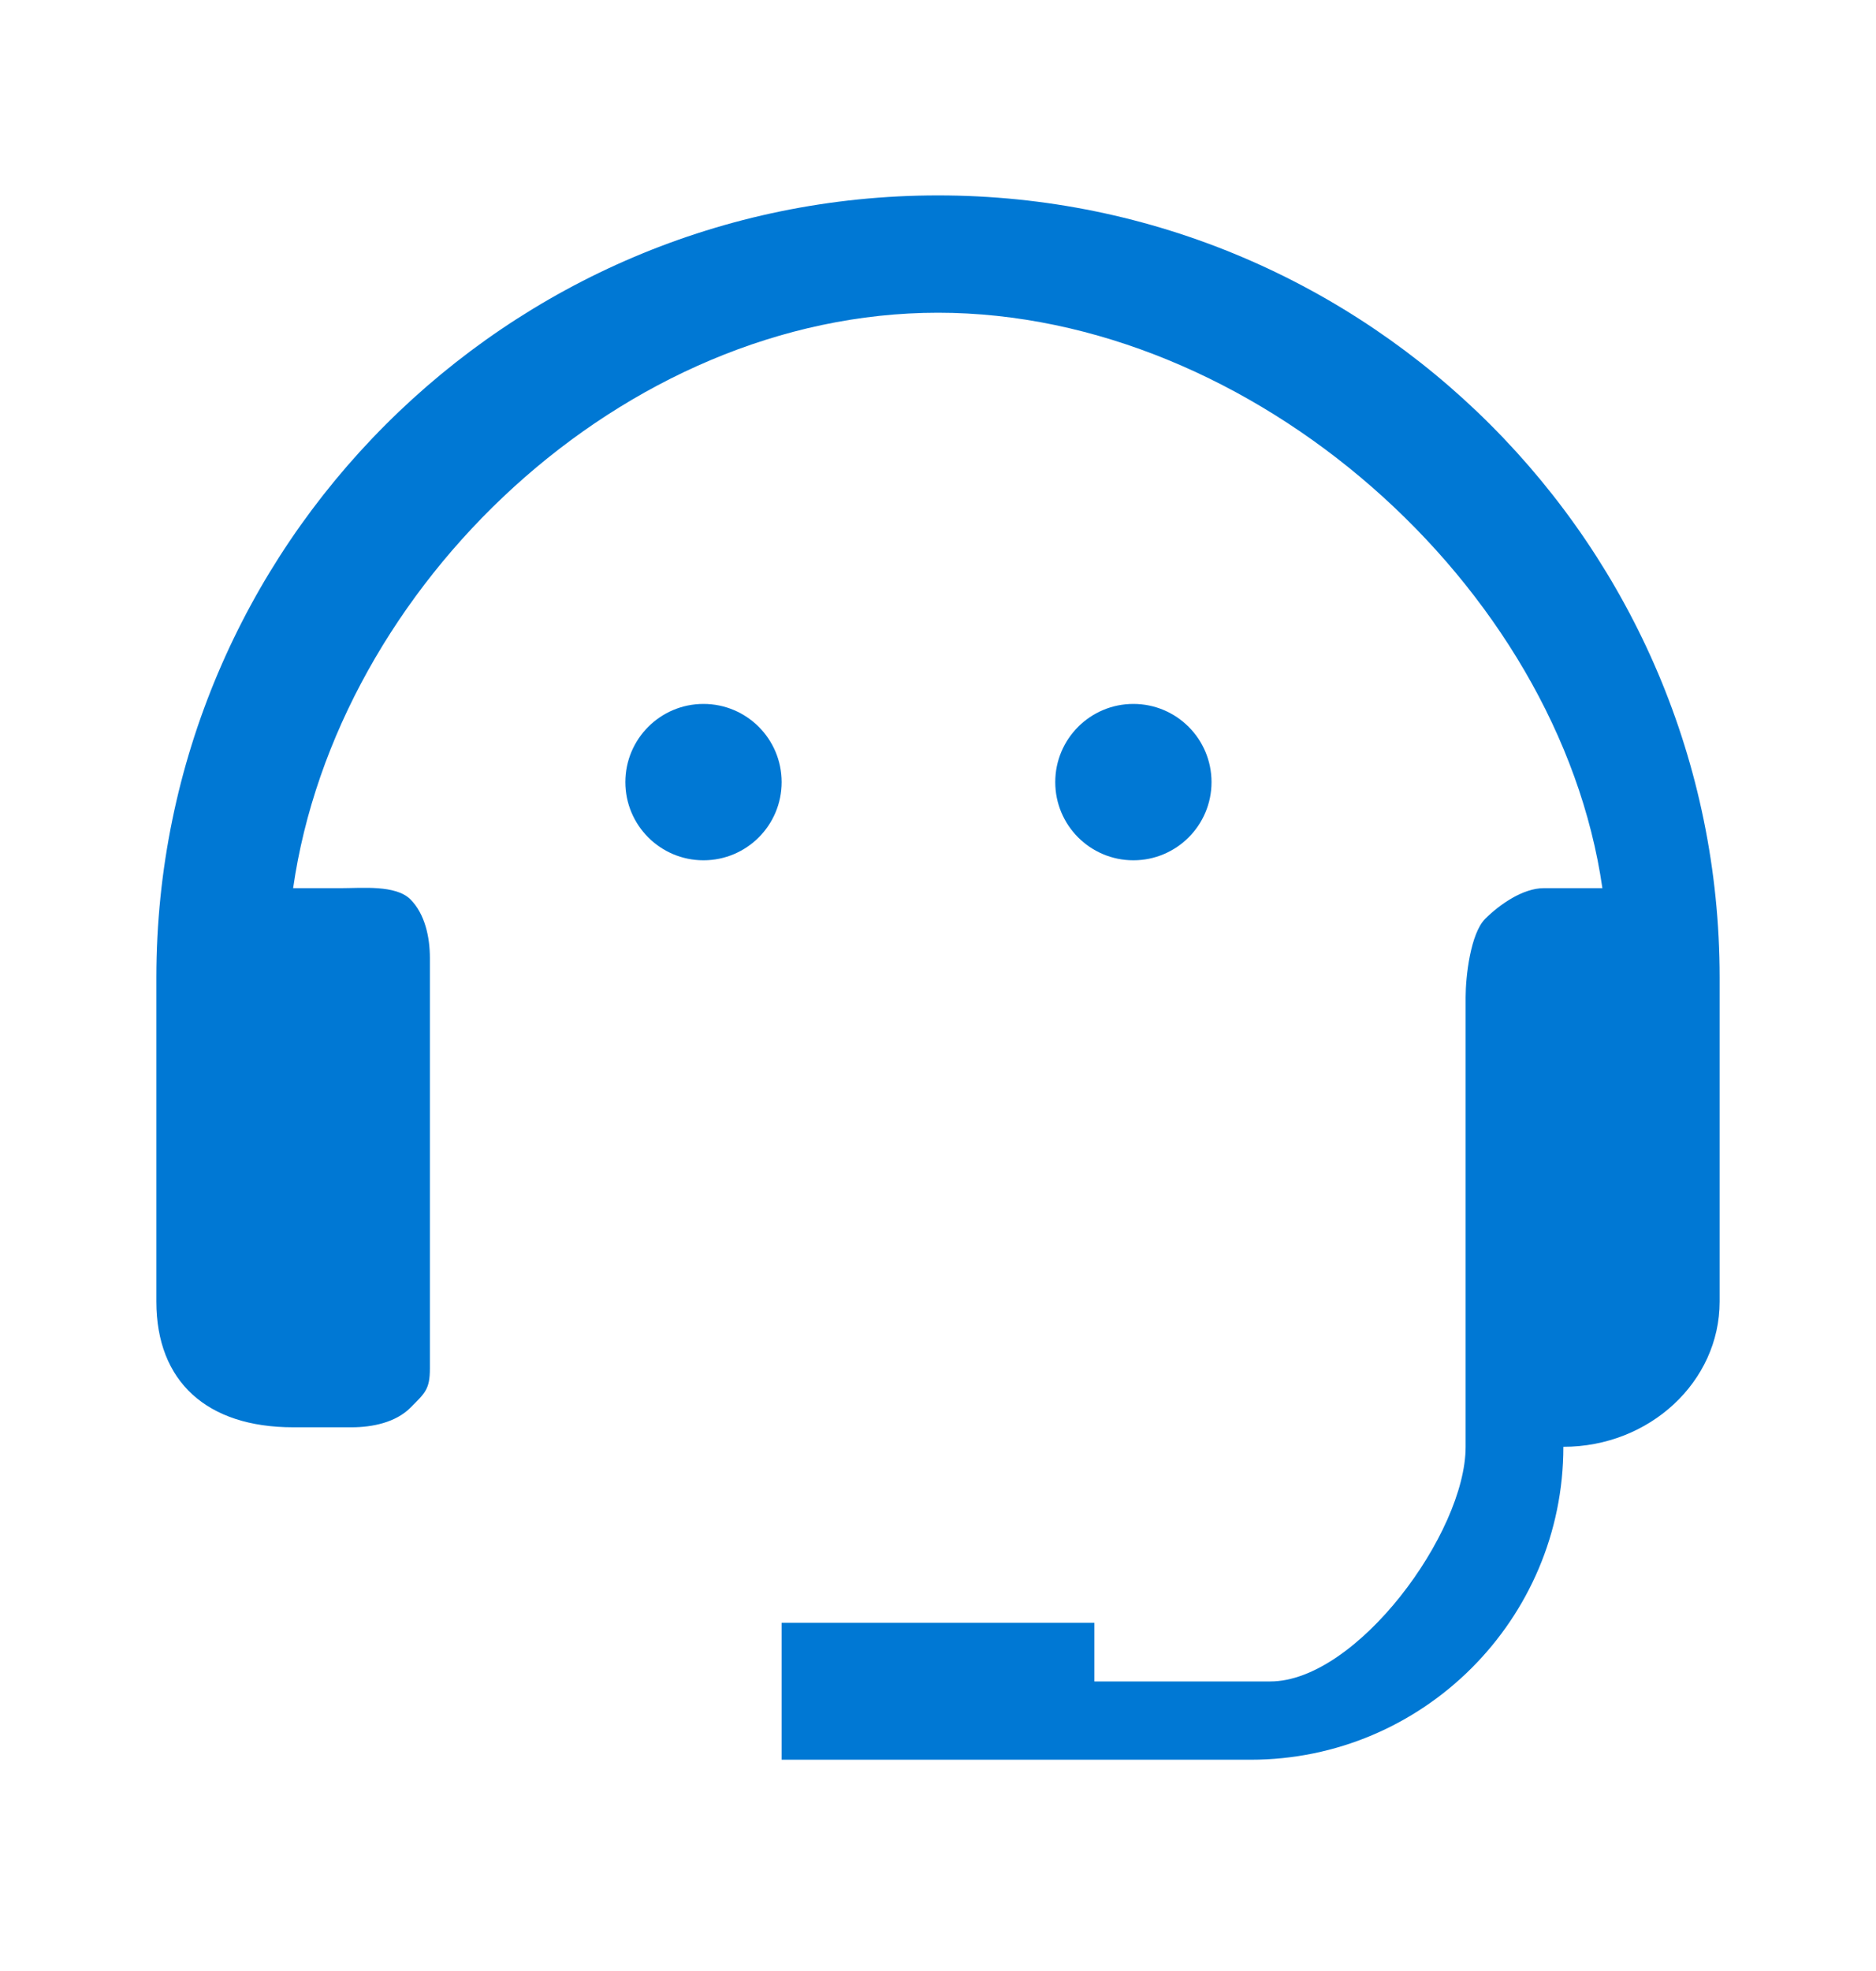 <svg width="20" height="21" viewBox="0 0 20 21" fill="none" xmlns="http://www.w3.org/2000/svg">
<path d="M10 2.082C5.405 2.082 1.667 5.82 1.667 10.415V13.868C1.667 14.721 2.206 15.207 3.125 15.207H3.75C3.971 15.207 4.219 15.155 4.375 14.999C4.531 14.842 4.583 14.803 4.583 14.582V10.207C4.583 9.986 4.531 9.738 4.375 9.582C4.219 9.426 3.858 9.463 3.637 9.463H3.125C3.588 6.238 6.648 3.332 10 3.332C13.352 3.332 16.62 6.238 17.083 9.463H16.458C16.237 9.463 15.99 9.634 15.833 9.79C15.677 9.947 15.625 10.403 15.625 10.624V15.415C15.625 16.334 14.461 17.915 13.542 17.915H11.667V17.29H8.333V18.749H13.333C15.172 18.749 16.667 17.254 16.667 15.415C17.586 15.415 18.333 14.721 18.333 13.868V10.415C18.333 5.82 14.595 2.082 10 2.082Z" fill="#0078D4"/>
<circle cx="7.5" cy="8.333" r="0.833" fill="#0078D4"/>
<circle cx="12.083" cy="8.333" r="0.833" fill="#0078D4"/>
</svg>
